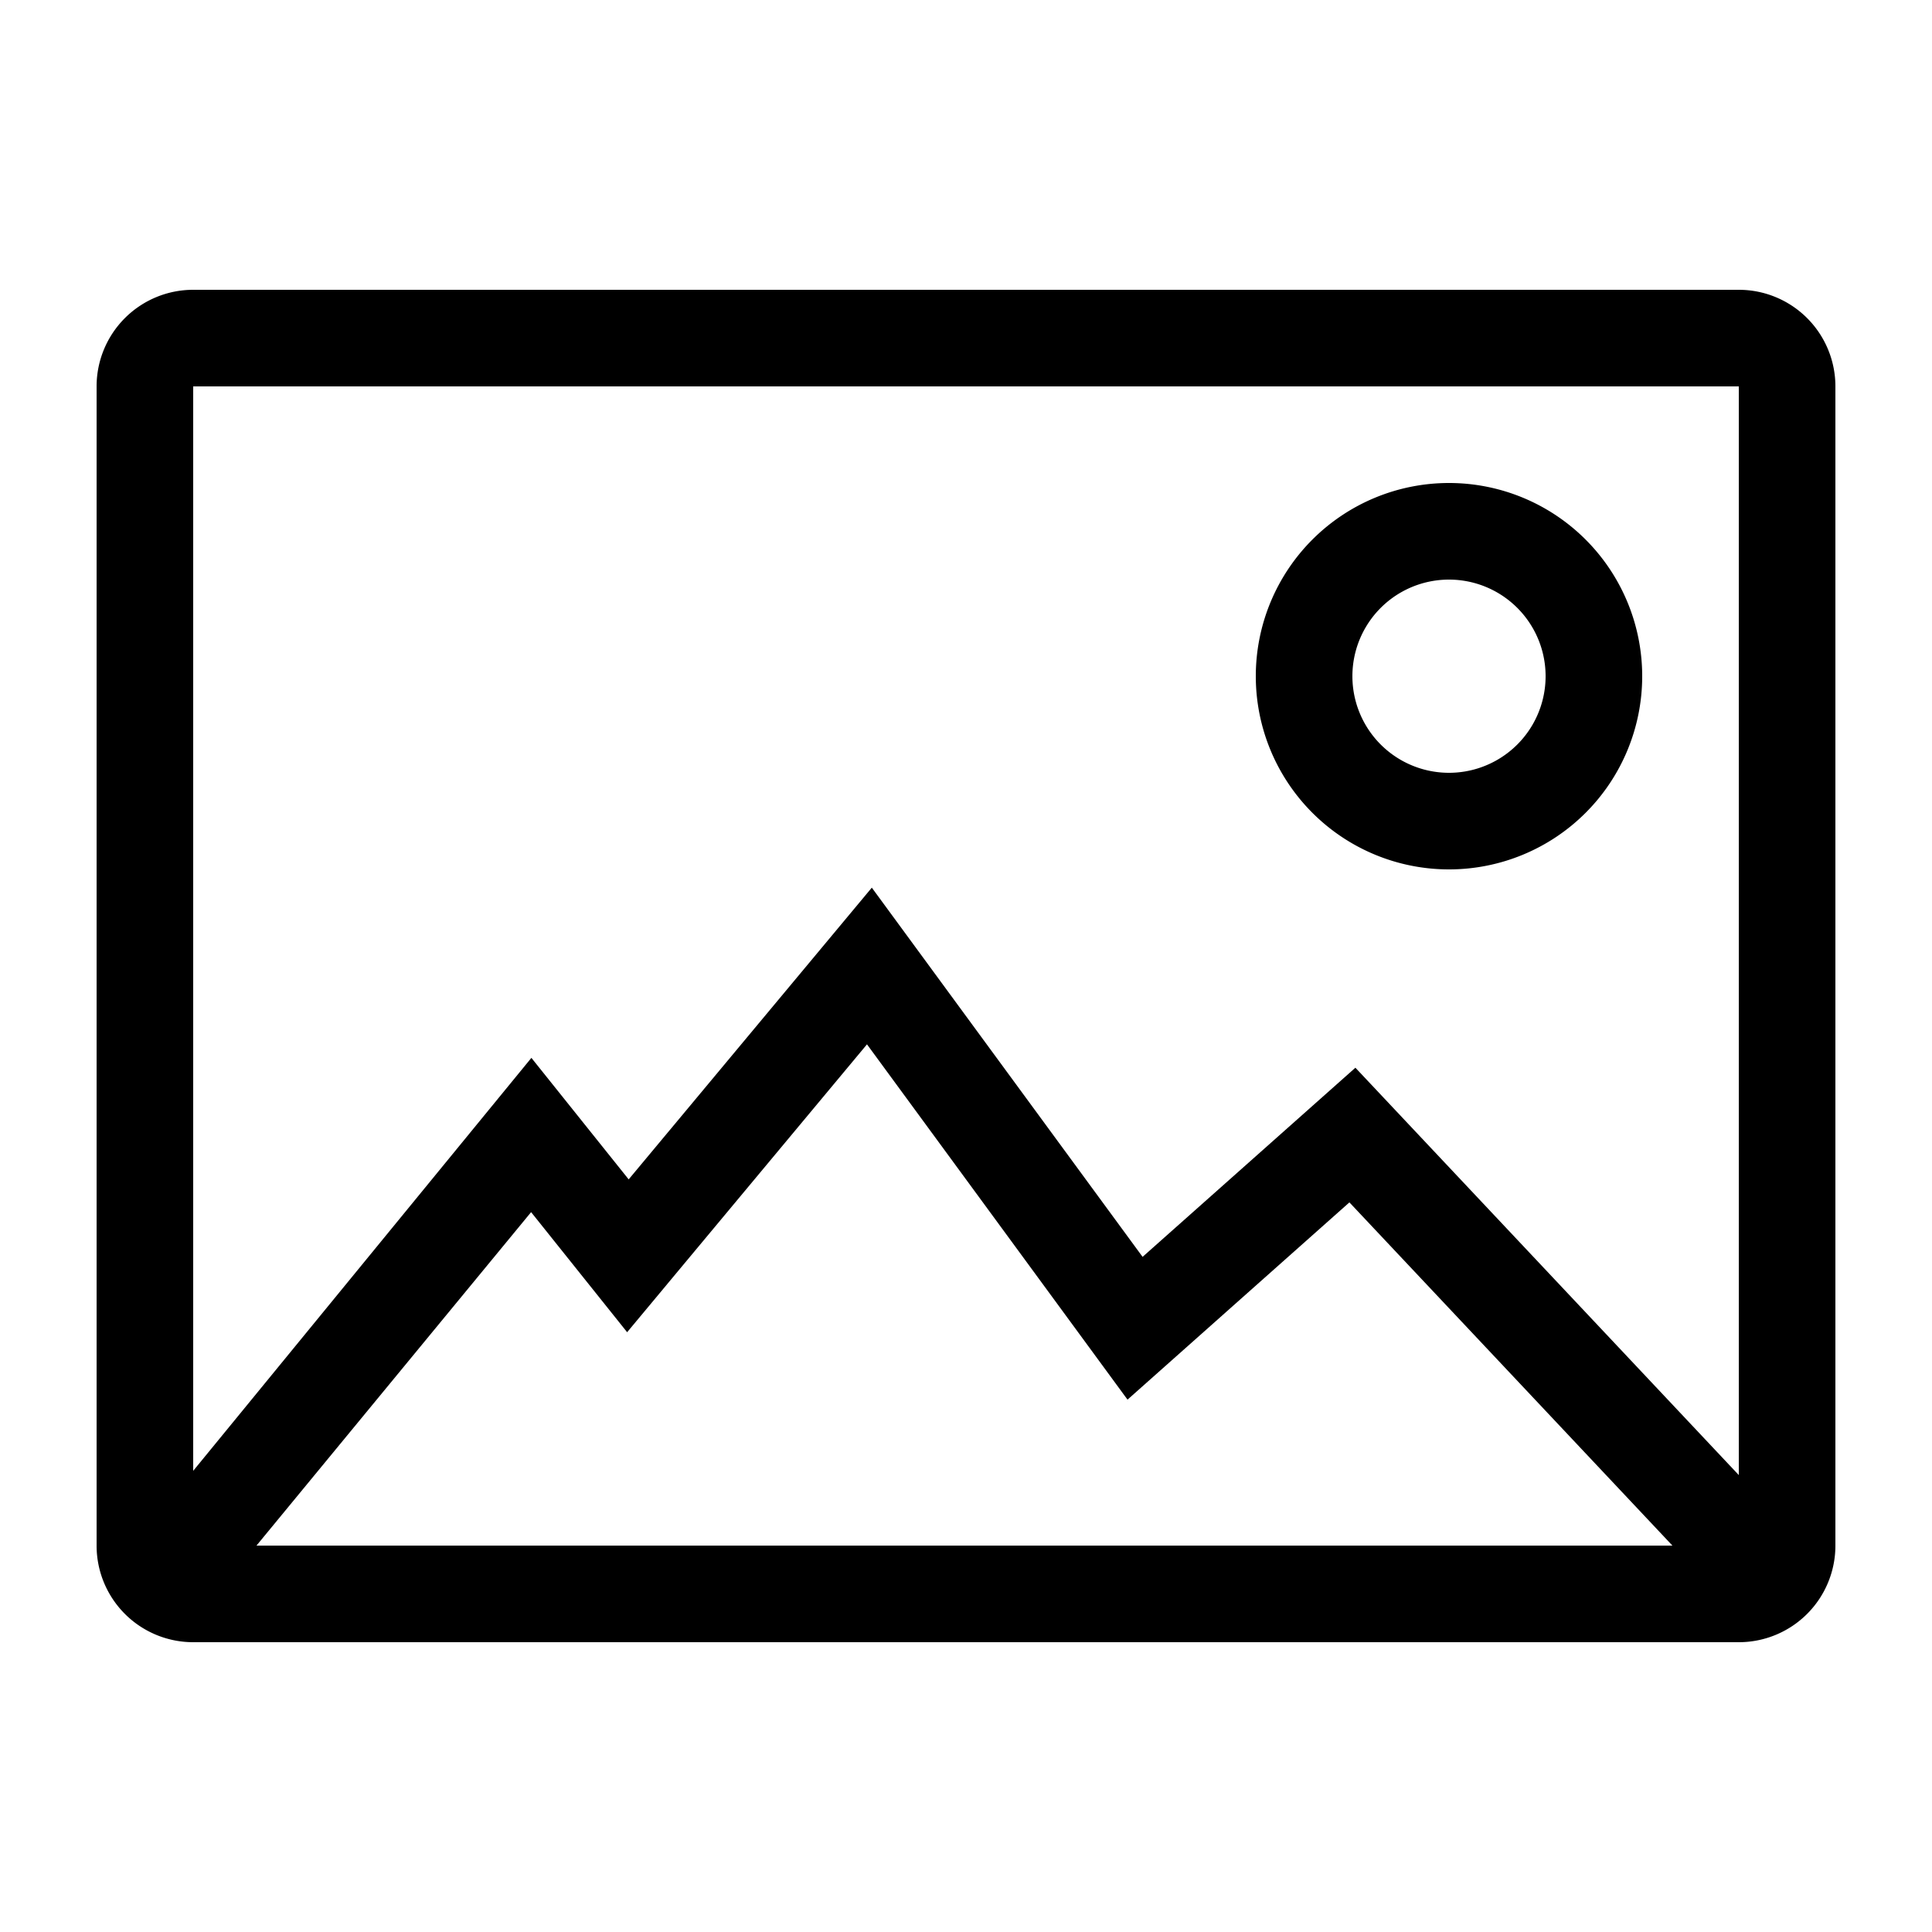 <svg xmlns="http://www.w3.org/2000/svg" width="20" height="20" viewBox="0 0 20 20"><path d="M1 4a1 1 0 0 1 1-1h16a1 1 0 0 1 1 1v12a1 1 0 0 1-1 1H2a1 1 0 0 1-1-1V4zm16.313 12l-3.344-3.553-2.297 2.042-2.697-3.678-2.483 2.98-.994-1.243L2.655 16h14.658zM13 7a2 2 0 1 1 4 0 2 2 0 0 1-4 0zM2 4v11.226l3.501-4.275 1.007 1.258 2.517-3.02 2.803 3.822 2.203-1.958L18 15.27V4H2zm13 2a1 1 0 1 0 0 2 1 1 0 0 0 0-2z"/></svg>
